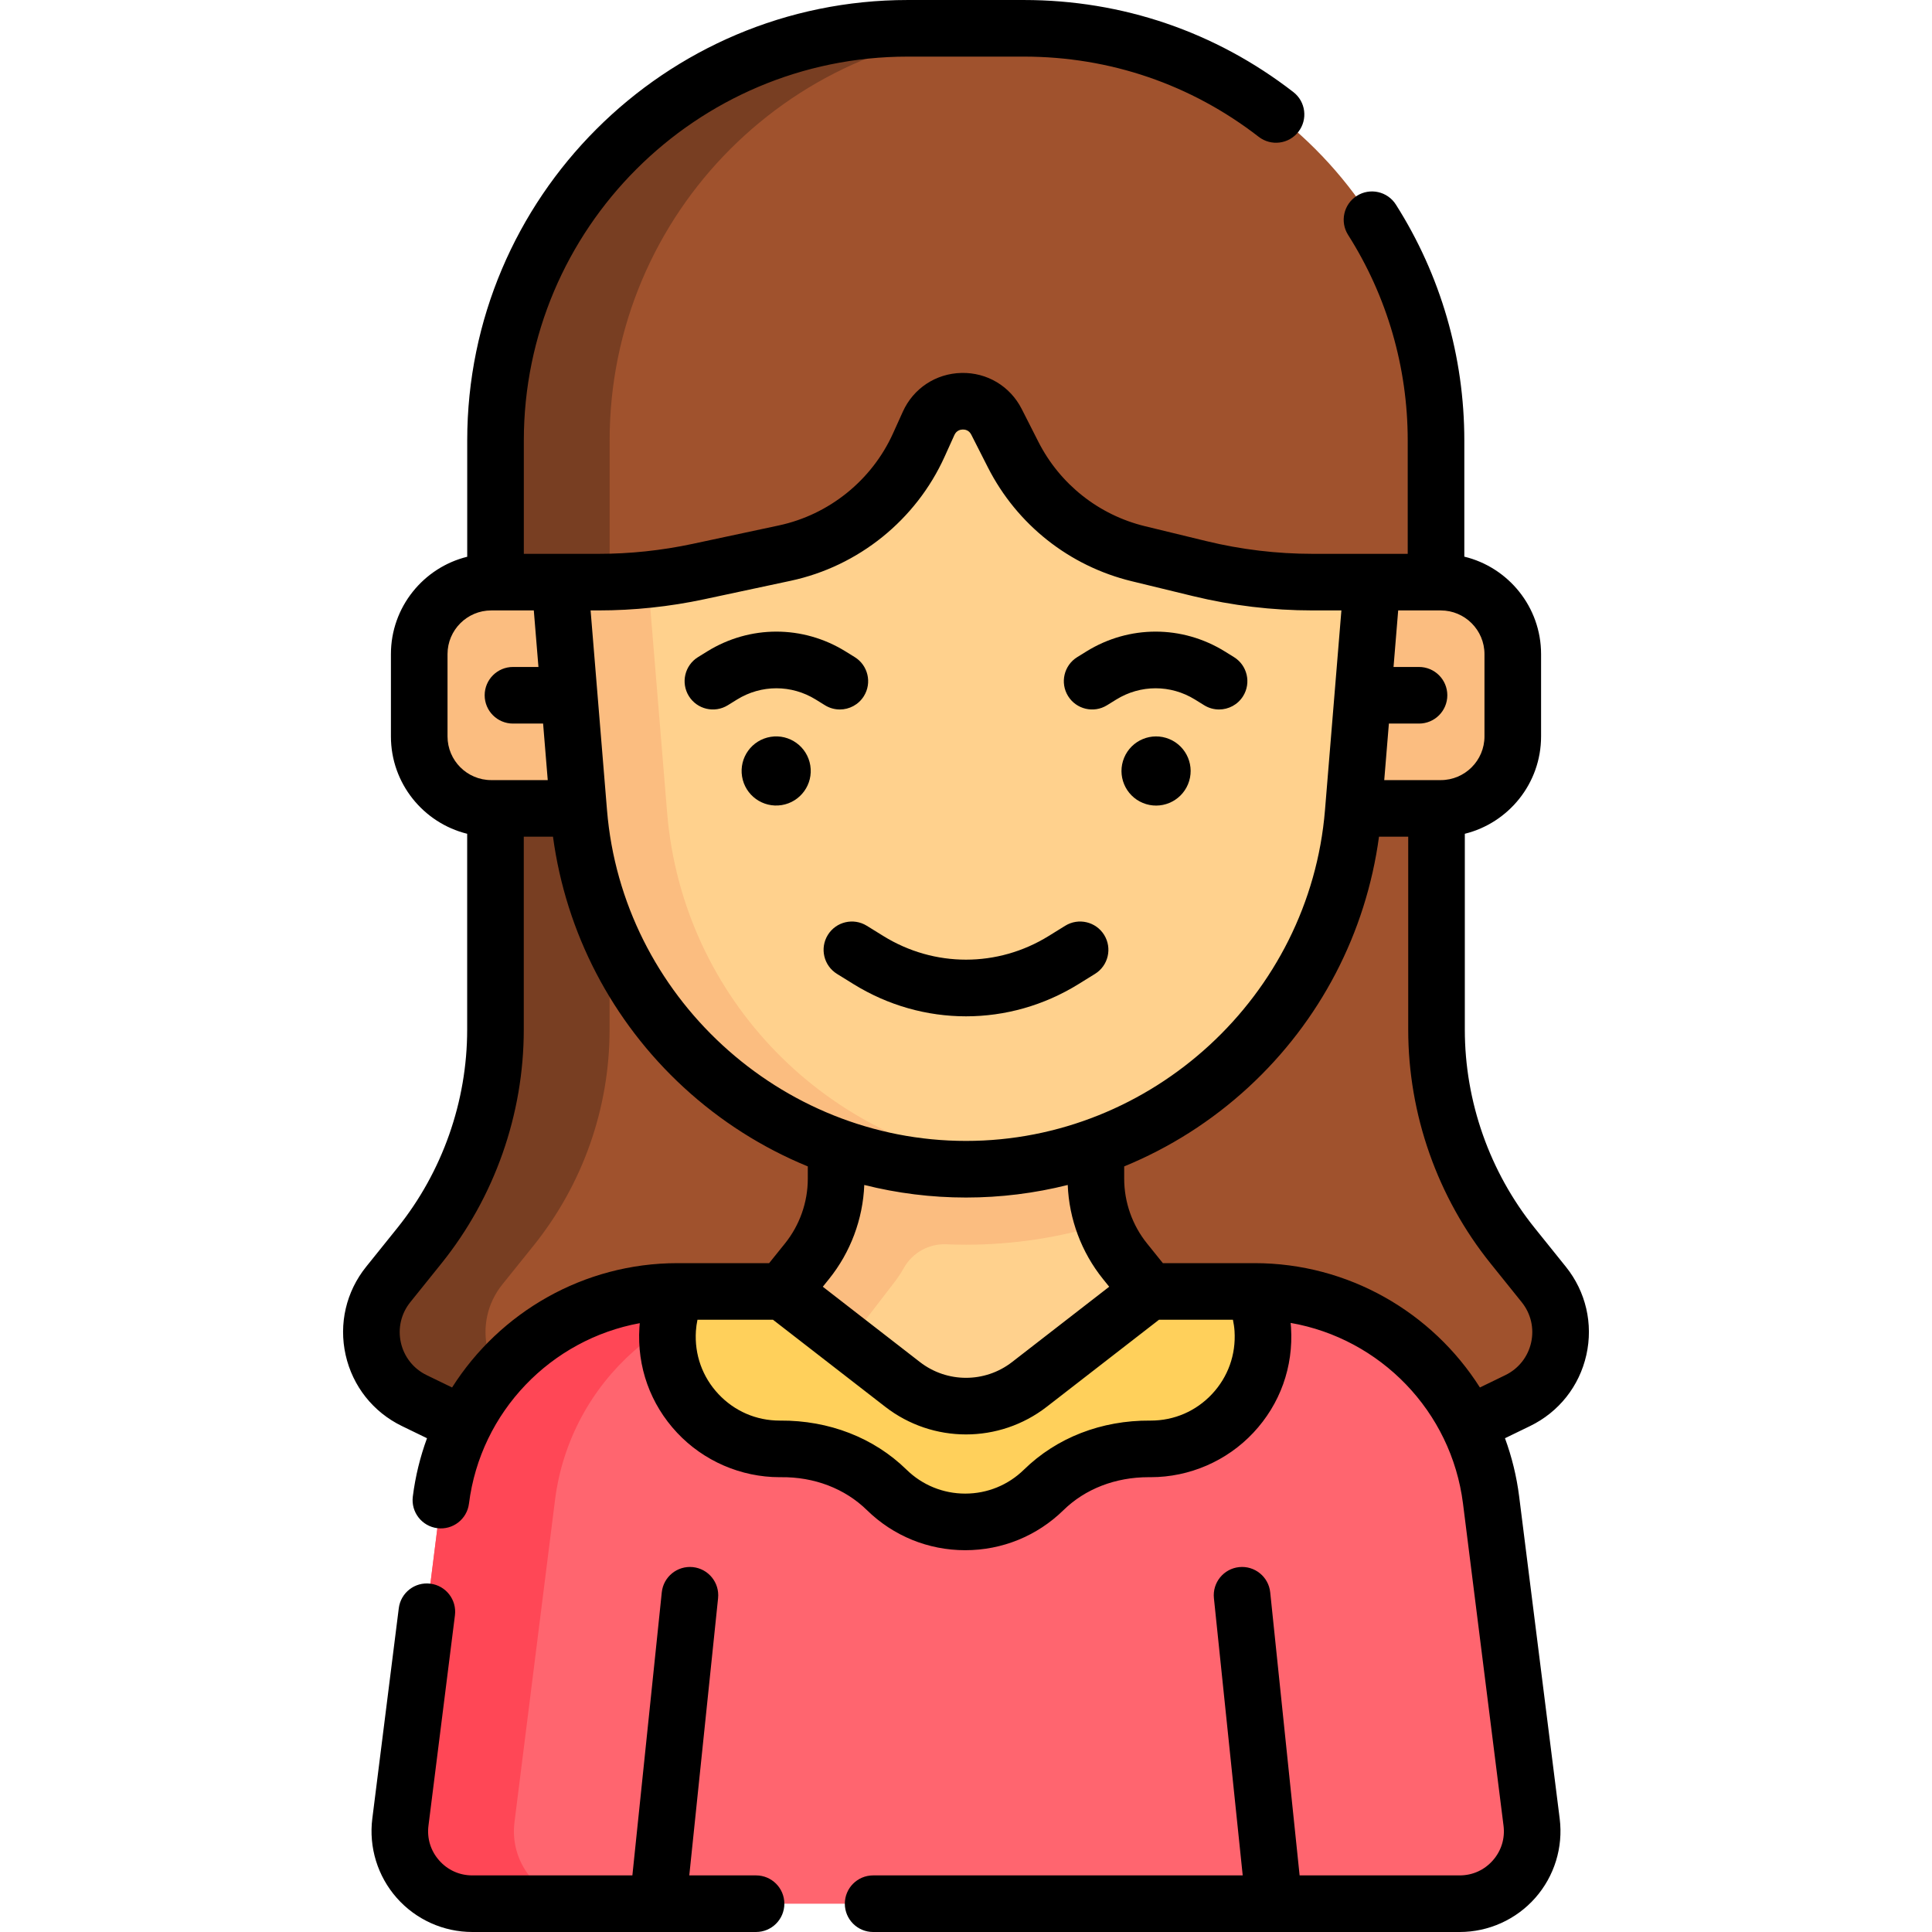 <svg id="Capa_1" enable-background="new 0 0 512 512" height="512" viewBox="0 0 512 512" width="512" xmlns="http://www.w3.org/2000/svg"><g><g><g><g><g><path d="m380.693 201.294v71.573c0 20.822 7.112 41.019 20.158 57.247l8.272 10.289c8.114 10.093 4.742 25.108-6.908 30.763l-32.866 15.953h-226.698l-32.866-15.953c-11.65-5.655-15.021-20.671-6.908-30.763l8.272-10.289c13.046-16.228 20.158-36.425 20.158-57.247v-71.573z" fill="#a0522d"/></g></g></g><g><g><g><path d="m133.116 340.404 8.272-10.289c13.046-16.228 20.158-36.425 20.158-57.247v-71.573h-30.238v71.573c0 20.822-7.112 41.019-20.158 57.247l-8.272 10.289c-8.114 10.093-4.742 25.108 6.908 30.763l32.866 15.953h30.238l-32.866-15.953c-11.65-5.655-15.022-20.671-6.908-30.763z" fill="#783e22"/></g></g></g><g><g><g><path d="m386.831 504.5h-261.662c-11.564 0-20.507-10.14-19.064-21.613l10.738-85.344c3.976-31.597 30.845-55.298 62.691-55.298h152.931c31.847 0 58.716 23.7 62.691 55.298l10.738 85.344c1.444 11.473-7.5 21.613-19.063 21.613z" fill="#ff656f"/></g></g></g><g><g><g><path d="m136.344 482.887 10.738-85.344c3.976-31.597 30.845-55.298 62.691-55.298h-30.238c-31.847 0-58.716 23.7-62.691 55.298l-10.738 85.344c-1.444 11.473 7.5 21.613 19.064 21.613h30.238c-11.564 0-20.508-10.14-19.064-21.613z" fill="#ff4756"/></g></g></g><g><g><g><path d="m334.651 352.257c-.227-3.531-1.09-6.905-2.469-10.011h-27.6l-31.774 24.637c-9.893 7.671-23.723 7.671-33.616 0l-31.774-24.637h-27.884c-.058.038-.119.077-.177.115-1.349 3.074-2.194 6.409-2.418 9.896-1.115 17.319 12.603 31.714 29.682 31.714.075 0 .15 0 .225-.001 10.455-.078 20.676 3.556 28.149 10.868 5.363 5.248 12.704 8.482 20.8 8.482s15.437-3.235 20.801-8.483c7.472-7.311 17.69-10.947 28.144-10.868.076.001.153.001.229.001 17.08.001 30.797-14.394 29.682-31.713z" fill="#ffd05b"/></g></g></g><g><g><g><path d="m207.487 342.298-.068-.053h-27.884c-.058.038-.119.077-.177.115-1.237 2.82-2.044 5.861-2.343 9.036 8.976-5.449 19.393-8.701 30.472-9.098z" fill="#ffc244"/></g></g></g><g><g><g><path d="m160.789 214.236h-30.61c-10.538 0-19.08-8.542-19.08-19.08v-21.805c0-10.538 8.542-19.08 19.08-19.08h30.61z" fill="#fbbd80"/></g></g></g><g><g><g><path d="m351.211 154.271h30.61c10.538 0 19.08 8.542 19.08 19.08v21.805c0 10.538-8.542 19.08-19.08 19.08h-30.61z" fill="#fbbd80"/></g></g></g><g><g><g><path d="m290.424 312.367v-24.02h-68.848v24.02c0 7.952-2.718 15.665-7.704 21.86l-6.454 8.019 31.774 24.637c9.893 7.671 23.723 7.671 33.616 0l31.774-24.637-6.454-8.019c-4.986-6.195-7.704-13.908-7.704-21.86z" fill="#ffd18d"/></g></g></g><g><g><g><path d="m290.424 312.367v-24.02h-68.848v24.02c0 7.952-2.718 15.665-7.704 21.86l-6.454 8.019 17.374 13.471 11.64-15.136c1.185-1.472 2.241-3.031 3.163-4.657 2.264-3.996 6.629-6.373 11.217-6.177 1.724.074 3.454.111 5.188.111 12.526 0 24.828-1.893 36.545-5.535-1.389-3.804-2.121-7.847-2.121-11.956z" fill="#fbbd80"/></g></g></g><g><g><g><path d="m256 309.859c-53.59 0-98.218-41.111-102.608-94.521l-4.49-54.632c-4.929-59.983 42.423-111.386 102.608-111.386h8.98c60.185 0 107.537 51.403 102.607 111.386l-4.49 54.632c-4.389 53.41-49.017 94.521-102.607 94.521z" fill="#ffd18d"/></g></g></g><g><g><g><path d="m176.793 215.338-4.49-54.632c-4.731-57.565 38.693-107.219 95.397-111.129-2.382-.164-4.784-.257-7.21-.257h-8.98c-60.185 0-107.537 51.403-102.607 111.386l4.49 54.632c4.389 53.41 49.017 94.521 102.607 94.521 3.953 0 7.857-.229 11.7-.665-48.254-5.474-86.842-44.386-90.907-93.856z" fill="#fbbd80"/></g></g></g><g><g><g><path d="m131.32 154.271h27.275c8.897 0 17.769-.937 26.47-2.797l22.893-4.892c15.722-3.36 28.912-13.99 35.535-28.64l2.598-5.747c3.45-7.631 14.198-7.875 17.99-.408l4.415 8.692c6.692 13.176 18.81 22.768 33.171 26.257l16.277 3.954c9.79 2.378 19.828 3.58 29.903 3.58h32.714v-37.54c0-60.326-48.904-109.23-109.23-109.23h-30.78c-60.326 0-109.23 48.904-109.23 109.23v37.541z" fill="#a0522d"/></g></g></g><g><g><g><path d="m161.558 116.73c0-60.326 48.904-109.23 109.23-109.23h-30.238c-60.326 0-109.23 48.904-109.23 109.23v37.541h27.275c.988 0 1.976-.016 2.964-.039v-37.502z" fill="#783e22"/></g></g></g></g><g><g><g><path d="m420.398 359.093c1.855-8.263-.124-16.788-5.43-23.389l-8.272-10.29c-11.932-14.842-18.503-33.504-18.503-52.547v-51.909c11.588-2.862 20.208-13.342 20.208-25.802v-21.805c0-12.507-8.686-23.018-20.341-25.833v-30.788c0-22.225-6.272-43.844-18.137-62.519-2.222-3.496-6.856-4.53-10.353-2.308-3.496 2.221-4.53 6.856-2.309 10.352 10.335 16.267 15.798 35.104 15.798 54.475v30.041h-25.214c-9.468 0-18.933-1.133-28.132-3.368l-16.276-3.954c-12.248-2.976-22.546-11.127-28.254-22.365l-4.415-8.692c-3.073-6.05-9.177-9.713-15.979-9.56-6.785.153-12.736 4.09-15.532 10.274l-2.598 5.747c-5.617 12.426-16.933 21.545-30.269 24.395l-22.893 4.892c-8.168 1.746-16.547 2.631-24.902 2.631h-19.775v-30.041c0-56.094 45.636-101.73 101.73-101.73h30.78c22.768 0 44.291 7.35 62.242 21.256 3.274 2.536 7.985 1.938 10.522-1.336s1.938-7.985-1.336-10.522c-20.605-15.961-45.304-24.398-71.428-24.398h-30.78c-64.365 0-116.73 52.365-116.73 116.73v30.815c-11.595 2.858-20.221 13.341-20.221 25.806v21.805c0 12.46 8.62 22.94 20.208 25.802v51.909c0 19.043-6.571 37.705-18.503 52.547l-8.272 10.29c-5.307 6.601-7.286 15.125-5.43 23.389 1.855 8.263 7.29 15.123 14.908 18.821l6.651 3.229c-1.801 4.912-3.083 10.086-3.76 15.465-.517 4.109 2.396 7.86 6.505 8.377 4.111.515 7.86-2.396 8.377-6.505 3.071-24.409 21.78-43.539 45.267-47.827-.036.373-.072.747-.096 1.122-.671 10.419 2.878 20.335 9.993 27.923 7.016 7.482 16.92 11.773 27.173 11.773l.281-.001c8.916-.114 17.027 3.033 22.848 8.729 7.001 6.849 16.251 10.621 26.046 10.621s19.045-3.772 26.046-10.622c5.759-5.636 13.76-8.73 22.567-8.73.094 0 .19 0 .285.001l.276.001c10.253 0 20.158-4.291 27.173-11.773 7.115-7.587 10.664-17.504 9.993-27.922-.026-.398-.064-.794-.102-1.19 23.681 4.137 42.593 23.343 45.682 47.895l10.738 85.343c.426 3.383-.582 6.654-2.837 9.211-2.256 2.557-5.375 3.965-8.785 3.965h-42.417l-7.792-75.015c-.429-4.12-4.119-7.114-8.235-6.685-4.12.428-7.113 4.115-6.685 8.235l7.631 73.466h-97.943c-4.142 0-7.5 3.358-7.5 7.5s3.358 7.5 7.5 7.5h155.441c7.663 0 14.965-3.296 20.034-9.042 5.069-5.747 7.428-13.403 6.471-21.006l-10.738-85.344c-.677-5.379-1.959-10.553-3.76-15.465l6.651-3.229c7.619-3.698 13.053-10.558 14.909-18.821zm-39.838-197.322h1.261c6.385 0 11.58 5.195 11.58 11.58v21.805c0 6.385-5.195 11.58-11.58 11.58h-14.982l1.231-14.982h7.985c4.142 0 7.5-3.358 7.5-7.5s-3.358-7.5-7.5-7.5h-6.753l1.231-14.982h10.027zm-193.928-2.962 22.893-4.892c17.977-3.841 33.229-16.134 40.802-32.885l2.598-5.747c.56-1.237 1.621-1.444 2.203-1.458.59-.013 1.652.146 2.266 1.356l4.415 8.692c7.695 15.149 21.577 26.137 38.087 30.148l16.276 3.954c10.357 2.516 21.014 3.792 31.673 3.792h7.639l-4.352 52.953c-4.039 49.141-45.826 87.635-95.133 87.635s-91.094-38.494-95.133-87.635l-4.352-52.953h2.079c9.409.002 18.842-.995 28.039-2.96zm105.653 180.12 1.666 2.069-25.738 19.958c-7.19 5.575-17.234 5.575-24.425 0l-25.738-19.958 1.666-2.069c5.689-7.069 8.967-15.854 9.326-24.901 8.736 2.193 17.78 3.331 26.96 3.331s18.224-1.138 26.96-3.331c.357 9.047 3.634 17.832 9.323 24.901zm-173.686-143.773v-21.805c0-6.385 5.195-11.58 11.58-11.58h1.141 10.145l1.231 14.982h-6.753c-4.142 0-7.5 3.358-7.5 7.5s3.358 7.5 7.5 7.5h7.985l1.231 14.982h-14.982c-6.384.001-11.578-5.193-11.578-11.579zm1.209 172.539-6.748-3.275c-3.486-1.692-5.973-4.832-6.822-8.613-.849-3.782.057-7.683 2.485-10.704l8.272-10.29c14.066-17.497 21.812-39.496 21.812-61.946v-51.132h7.744c3.44 25.483 15.593 48.885 34.614 66.407 9.754 8.985 20.903 16.039 32.912 20.967v3.257c0 6.219-2.147 12.312-6.047 17.158l-4.202 5.221h-24.293c-24.879.001-47.101 13.039-59.727 32.95zm201.393 1.742c-4.253 4.536-10.018 7.034-16.231 7.034l-.173-.001c-12.909-.085-24.774 4.521-33.445 13.007-4.181 4.09-9.705 6.343-15.556 6.343s-11.375-2.252-15.556-6.343c-8.67-8.483-20.569-13.086-33.444-13.007l-.175.001c-6.214 0-11.978-2.498-16.231-7.033-4.249-4.531-6.368-10.461-5.966-16.699.065-1.009.209-2.007.413-2.993h20.014l29.745 23.063c6.302 4.887 13.852 7.329 21.404 7.329 7.55 0 15.104-2.443 21.404-7.329l29.745-23.064h19.593c.204.987.36 1.983.425 2.993.401 6.238-1.718 12.168-5.966 16.699zm77.739-5.017-6.748 3.275c-12.626-19.911-34.848-32.95-59.727-32.95h-24.293l-4.202-5.222c-3.899-4.845-6.047-10.938-6.047-17.157v-3.257c12.009-4.927 23.158-11.982 32.912-20.967 19.021-17.522 31.173-40.925 34.614-66.407h7.744v51.132c0 22.45 7.747 44.449 21.812 61.946l8.272 10.29c2.428 3.021 3.334 6.922 2.485 10.704-.849 3.781-3.336 6.921-6.822 8.613z"/></g></g><g><g><path d="m200.36 497h-17.693l7.631-73.465c.428-4.12-2.565-7.807-6.685-8.235-4.117-.423-7.806 2.565-8.235 6.685l-7.792 75.015h-42.417c-3.41 0-6.529-1.408-8.785-3.965-2.255-2.557-3.263-5.828-2.837-9.211l7.016-55.757c.517-4.11-2.396-7.861-6.505-8.378-4.121-.519-7.861 2.396-8.378 6.505l-7.016 55.757c-.957 7.603 1.402 15.259 6.471 21.006s12.371 9.042 20.034 9.042h75.191c4.142 0 7.5-3.358 7.5-7.5s-3.358-7.499-7.5-7.499z"/></g></g><g><g><path d="m219.385 247.766c-2.18 3.521-1.093 8.144 2.429 10.325l4.367 2.704c9.198 5.694 19.506 8.541 29.819 8.541 10.31 0 20.624-2.848 29.818-8.541l4.368-2.704c3.522-2.181 4.609-6.803 2.429-10.325-2.181-3.522-6.804-4.61-10.325-2.429l-4.368 2.704c-13.521 8.373-30.323 8.372-43.845 0l-4.368-2.704c-3.521-2.181-8.144-1.094-10.324 2.429z"/></g></g><g><g><path d="m192.879 186.895 2.428-1.504c6.442-3.988 14.445-3.988 20.885 0l2.429 1.504c1.23.762 2.594 1.125 3.941 1.125 2.511 0 4.964-1.261 6.384-3.552 2.181-3.521 1.094-8.144-2.428-10.325l-2.43-1.505c-11.312-7.003-25.366-7.003-36.678 0l-2.429 1.504c-3.521 2.181-4.608 6.804-2.428 10.325 2.182 3.521 6.803 4.608 10.326 2.428z"/></g></g><g><g><path d="m293.377 186.895 2.43-1.504c6.441-3.987 14.443-3.987 20.884 0l2.429 1.504c1.23.762 2.594 1.125 3.941 1.125 2.511 0 4.964-1.261 6.384-3.552 2.181-3.521 1.094-8.144-2.428-10.325l-2.43-1.505c-11.312-7.003-25.366-7.003-36.677 0l-2.43 1.504c-3.521 2.18-4.609 6.803-2.428 10.325 2.18 3.521 6.803 4.609 10.325 2.428z"/></g></g><g><g><ellipse cx="205.751" cy="204.294" rx="9.161" ry="9.161" transform="matrix(.987 -.16 .16 .987 -30.068 35.596)"/></g></g><g><g><ellipse cx="306.249" cy="204.294" rx="9.161" ry="9.161" transform="matrix(.383 -.924 .924 .383 .309 409.052)"/></g></g></g></g></svg>
